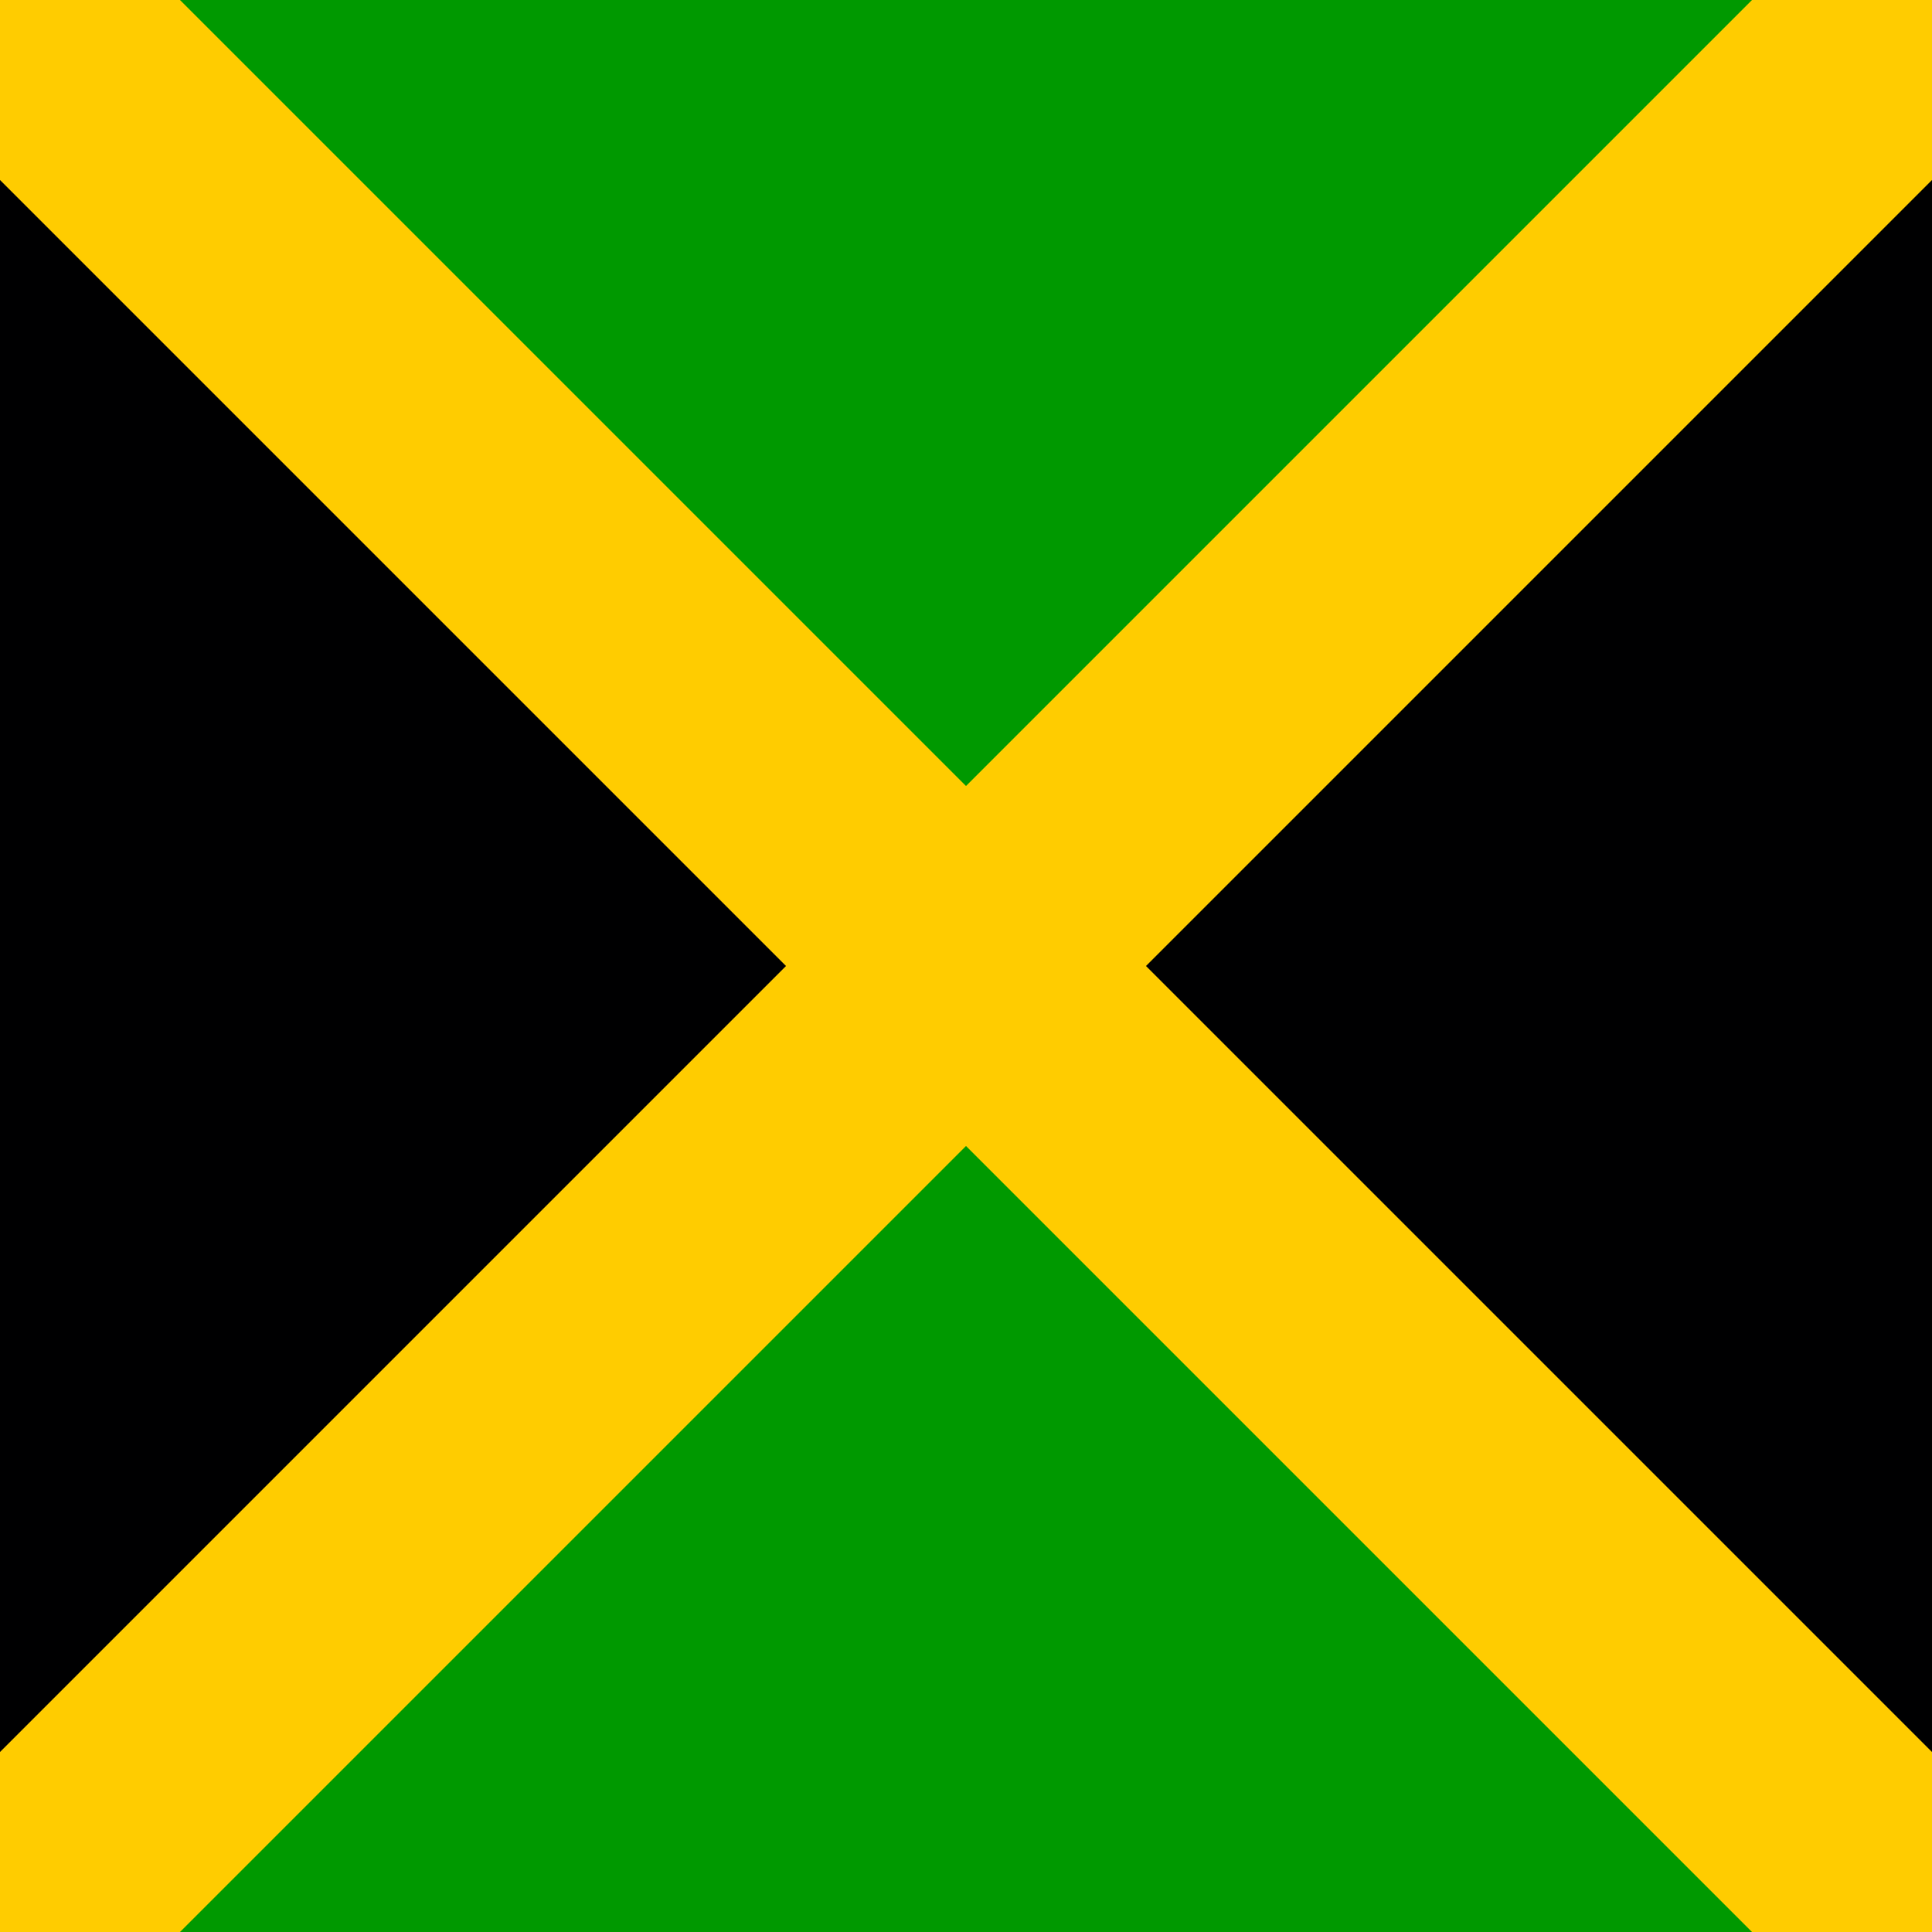 <svg width="18" height="18" viewBox="0 0 18 18" fill="none" xmlns="http://www.w3.org/2000/svg">
<g id="jm" clip-path="url(#clip0_186_10128)">
<g id="Group">
<path id="Vector" fill-rule="evenodd" clip-rule="evenodd" d="M0 0L9 9L0 18V0ZM18 0L9 9L18 18V0Z" fill="#000001"/>
<path id="Vector_2" fill-rule="evenodd" clip-rule="evenodd" d="M0 0L9 9L18 0H0ZM0 18L9 9L18 18H0Z" fill="#009900"/>
<path id="Vector_3" fill-rule="evenodd" clip-rule="evenodd" d="M18 0H16.323L0 16.323V18H1.677L18 1.677V0Z" fill="#FFCC00"/>
<path id="Vector_4" fill-rule="evenodd" clip-rule="evenodd" d="M0 0V1.677L16.323 18H18V16.323L1.677 0H0Z" fill="#FFCC00"/>
</g>
</g>
<defs>
<clipPath id="clip0_186_10128">
<rect width="18" height="18" fill="white"/>
</clipPath>
</defs>
</svg>
